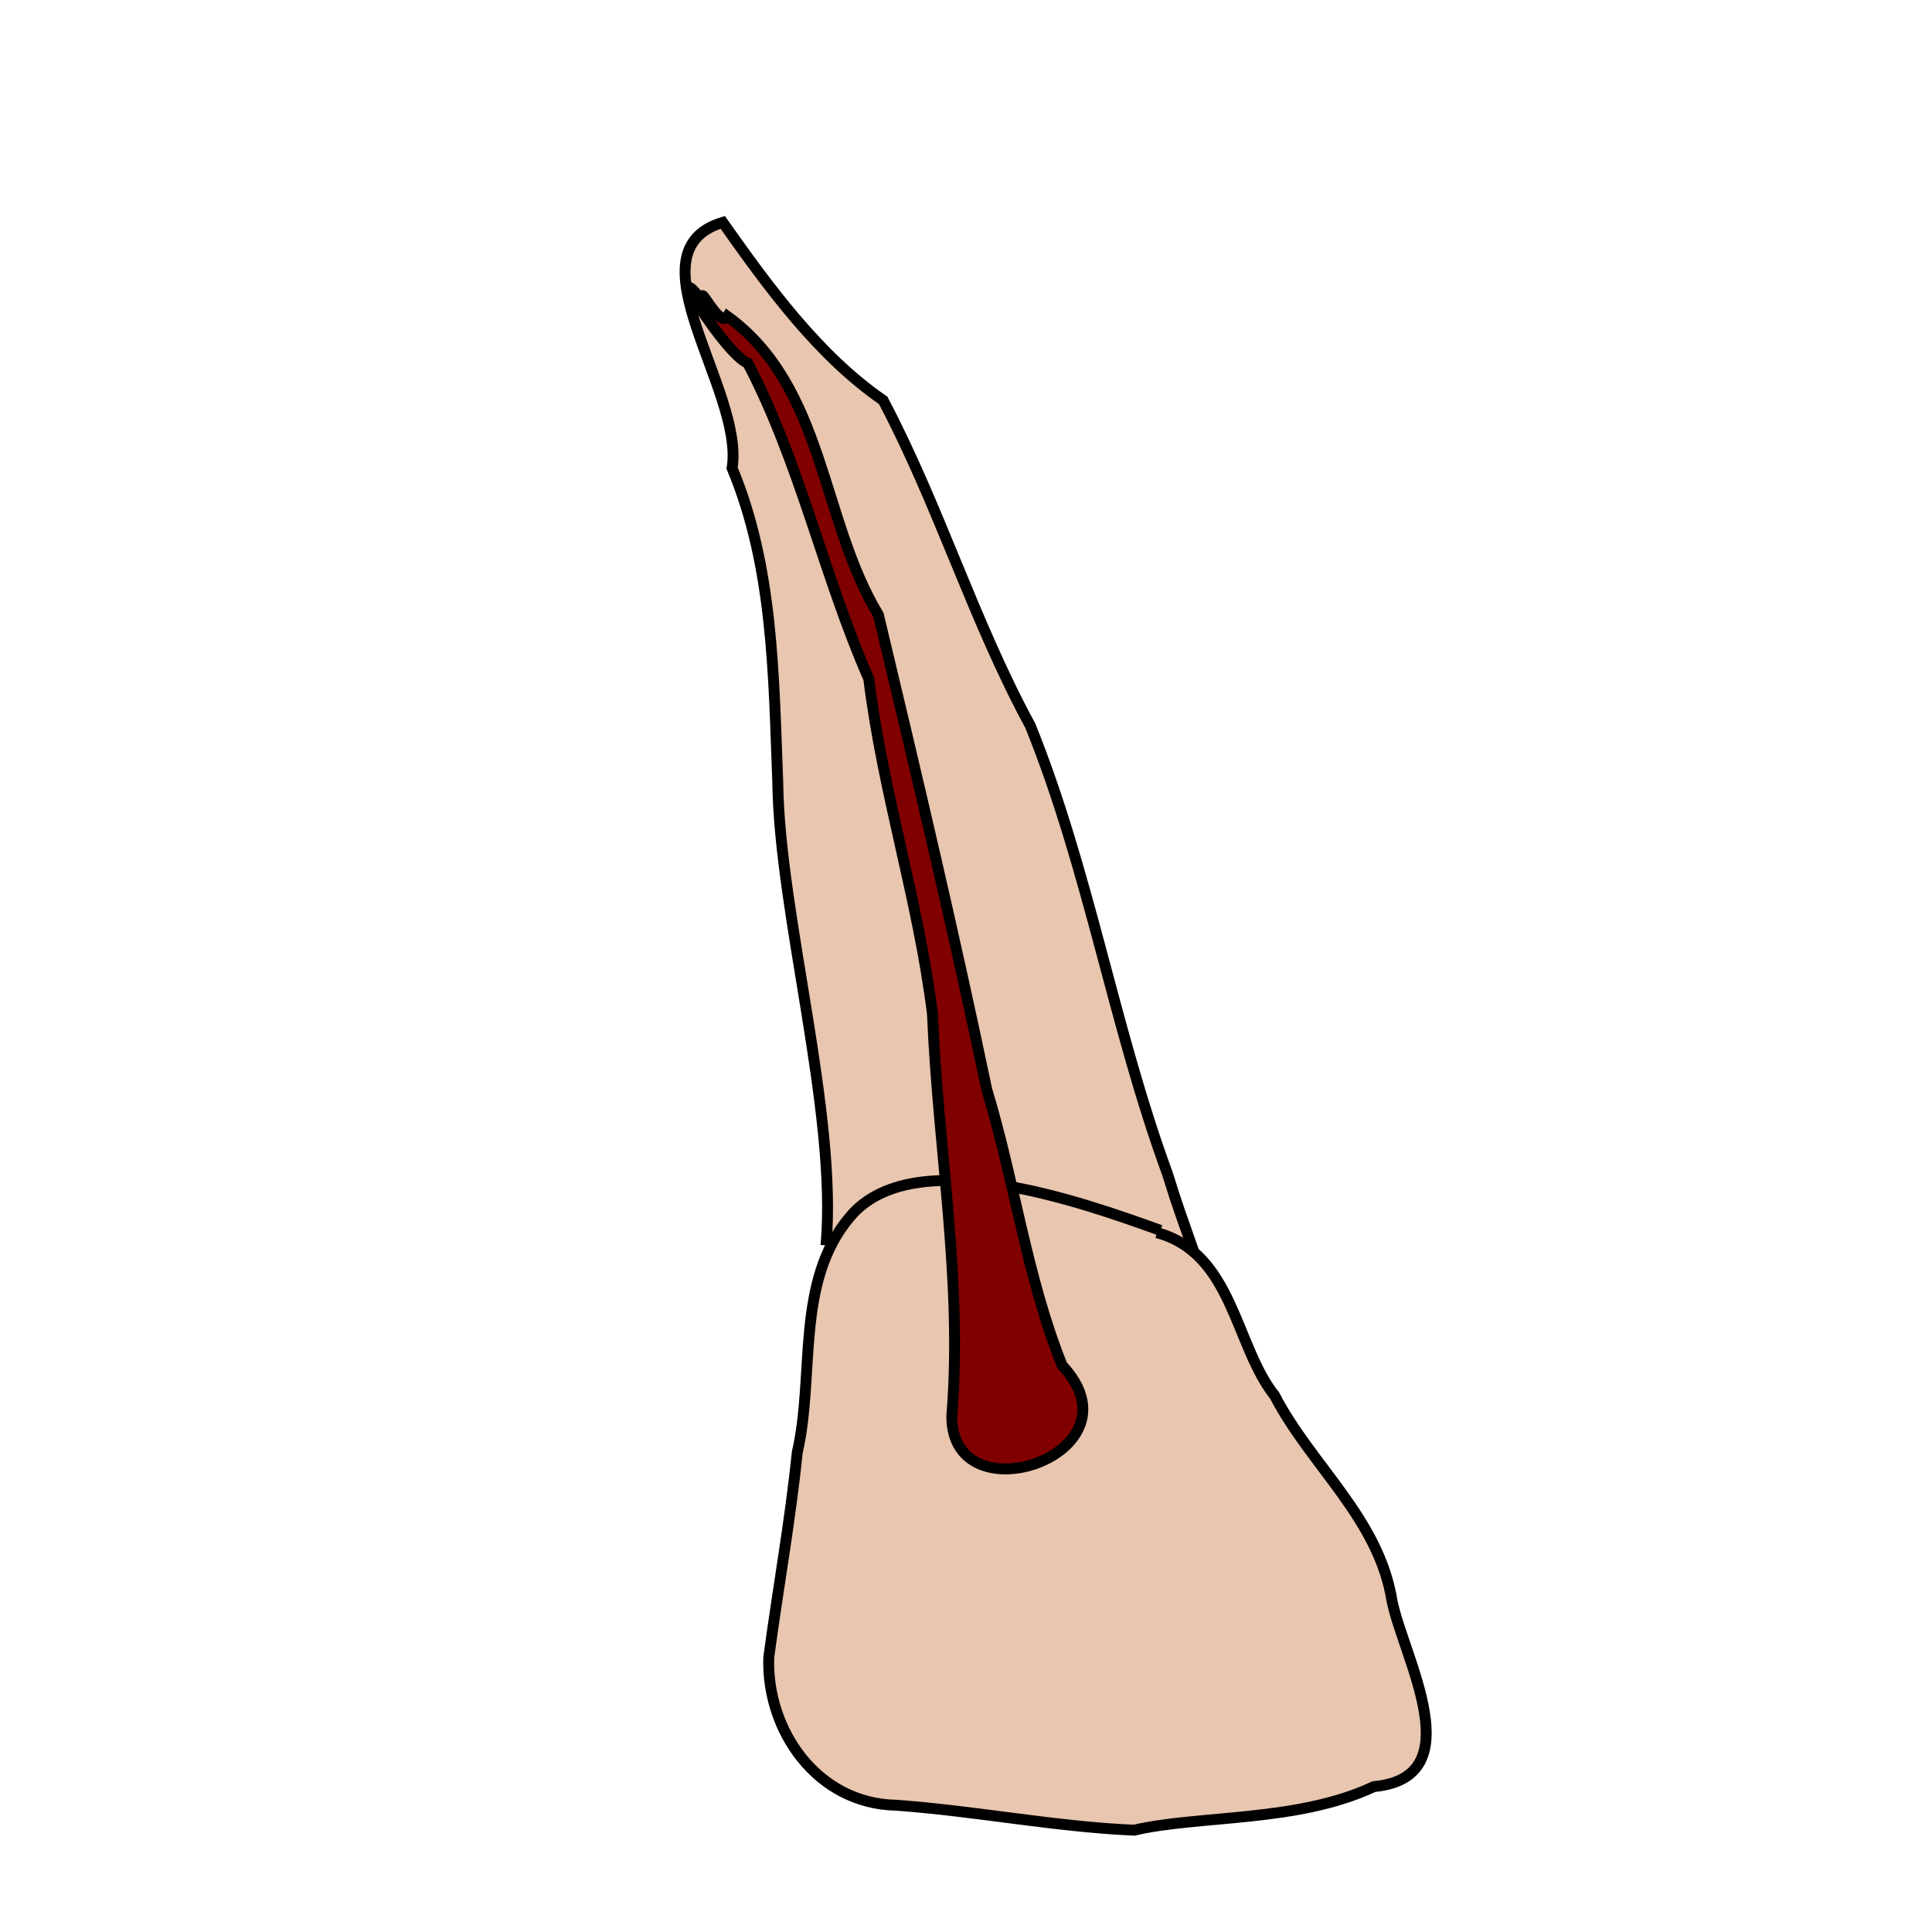 <?xml version="1.0" encoding="UTF-8" standalone="no"?>
<!-- Created with Inkscape (http://www.inkscape.org/) -->

<svg
   xmlns:dc="http://purl.org/dc/elements/1.1/"
   xmlns:cc="http://creativecommons.org/ns#"
   xmlns:rdf="http://www.w3.org/1999/02/22-rdf-syntax-ns#"
   xmlns:svg="http://www.w3.org/2000/svg"
   xmlns="http://www.w3.org/2000/svg"
   xmlns:sodipodi="http://sodipodi.sourceforge.net/DTD/sodipodi-0.dtd"
   xmlns:inkscape="http://www.inkscape.org/namespaces/inkscape"
   width="64px"
   height="64px"
   id="svg5391"
   version="1.1"
   inkscape:version="0.47 r22583"
   sodipodi:docname="ur2.svg">
  <defs
     id="defs5393">
    <inkscape:perspective
       sodipodi:type="inkscape:persp3d"
       inkscape:vp_x="0 : 32 : 1"
       inkscape:vp_y="0 : 1000 : 0"
       inkscape:vp_z="64 : 32 : 1"
       inkscape:persp3d-origin="32 : 21.333333 : 1"
       id="perspective5399" />
    <inkscape:perspective
       id="perspective5384"
       inkscape:persp3d-origin="0.5 : 0.33333333 : 1"
       inkscape:vp_z="1 : 0.5 : 1"
       inkscape:vp_y="0 : 1000 : 0"
       inkscape:vp_x="0 : 0.5 : 1"
       sodipodi:type="inkscape:persp3d" />
    <inkscape:perspective
       id="perspective5443"
       inkscape:persp3d-origin="0.5 : 0.33333333 : 1"
       inkscape:vp_z="1 : 0.5 : 1"
       inkscape:vp_y="0 : 1000 : 0"
       inkscape:vp_x="0 : 0.5 : 1"
       sodipodi:type="inkscape:persp3d" />
    <inkscape:perspective
       id="perspective5492"
       inkscape:persp3d-origin="0.5 : 0.33333333 : 1"
       inkscape:vp_z="1 : 0.5 : 1"
       inkscape:vp_y="0 : 1000 : 0"
       inkscape:vp_x="0 : 0.5 : 1"
       sodipodi:type="inkscape:persp3d" />
    <inkscape:perspective
       id="perspective5541"
       inkscape:persp3d-origin="0.5 : 0.33333333 : 1"
       inkscape:vp_z="1 : 0.5 : 1"
       inkscape:vp_y="0 : 1000 : 0"
       inkscape:vp_x="0 : 0.5 : 1"
       sodipodi:type="inkscape:persp3d" />
    <inkscape:perspective
       id="perspective5590"
       inkscape:persp3d-origin="0.5 : 0.33333333 : 1"
       inkscape:vp_z="1 : 0.5 : 1"
       inkscape:vp_y="0 : 1000 : 0"
       inkscape:vp_x="0 : 0.5 : 1"
       sodipodi:type="inkscape:persp3d" />
    <inkscape:perspective
       id="perspective5639"
       inkscape:persp3d-origin="0.5 : 0.33333333 : 1"
       inkscape:vp_z="1 : 0.5 : 1"
       inkscape:vp_y="0 : 1000 : 0"
       inkscape:vp_x="0 : 0.5 : 1"
       sodipodi:type="inkscape:persp3d" />
    <inkscape:perspective
       id="perspective5714"
       inkscape:persp3d-origin="0.5 : 0.33333333 : 1"
       inkscape:vp_z="1 : 0.5 : 1"
       inkscape:vp_y="0 : 1000 : 0"
       inkscape:vp_x="0 : 0.5 : 1"
       sodipodi:type="inkscape:persp3d" />
  </defs>
  <sodipodi:namedview
     id="base"
     pagecolor="#ffffff"
     bordercolor="#666666"
     borderopacity="1.0"
     inkscape:pageopacity="0.0"
     inkscape:pageshadow="2"
     inkscape:zoom="2.75"
     inkscape:cx="32"
     inkscape:cy="32"
     inkscape:current-layer="layer1"
     showgrid="true"
     inkscape:document-units="px"
     inkscape:grid-bbox="true"
     inkscape:window-width="447"
     inkscape:window-height="359"
     inkscape:window-x="873"
     inkscape:window-y="184"
     inkscape:window-maximized="0" />
  <g
     id="layer1"
     inkscape:label="Layer 1"
     inkscape:groupmode="layer">
    <path
       style="fill:#e9c6af;fill-opacity:1;stroke:#000000;stroke-width:0.361px;stroke-linecap:butt;stroke-linejoin:miter;stroke-opacity:1"
       d="M 27.362,41.257 C 27.753,36.897 25.819,30.26 25.765,25.941 25.627,22.383 25.622,18.797 24.252,15.507 24.67,12.94 20.784,8.321 23.941,7.366 c 1.517,2.149 3.174,4.422 5.314,5.896 1.853,3.504 2.981,7.291 4.874,10.776 1.942,4.803 2.757,9.968 4.54,14.832 0.376,1.211 0.461,1.394 0.877,2.592"
       id="path3905"
       sodipodi:nodetypes="cccccccc" />
    <path
       style="fill:#e9c6af;fill-opacity:1;stroke:#000000;stroke-width:0.361px;stroke-linecap:butt;stroke-linejoin:miter;stroke-opacity:1"
       d="m 38.441,40.758 c -2.579,-0.928 -8.201,-2.949 -10.285,-0.448 -1.827,2.154 -1.152,5.225 -1.747,7.812 -0.228,2.244 -0.637,4.5 -0.943,6.78 -0.083,2.409 1.591,4.845 4.215,4.898 2.643,0.19 5.281,0.716 7.89,0.827 2.162,-0.504 5.421,-0.256 7.939,-1.443 3.276,-0.304 0.977,-4.288 0.603,-6.15 -0.438,-2.732 -2.677,-4.47 -3.888,-6.802 -1.321,-1.66 -1.375,-4.715 -3.9,-5.398"
       id="path3879"
       sodipodi:nodetypes="cccccccccc" />
    <path
       style="fill:#800000;fill-opacity:1;stroke:#000000;stroke-width:0.361px;stroke-linecap:butt;stroke-linejoin:miter;stroke-opacity:1"
       d="m 23.358,10.073 c -1.51,-1.882 0.659,1.668 1.412,1.955 1.739,3.324 2.51,7.039 4.009,10.459 0.465,3.769 1.647,7.361 2.11,11.102 0.179,4.442 1.007,8.86 0.64,13.318 -0.013,3.438 6.409,1.248 3.655,-1.677 -1.181,-2.954 -1.566,-6.071 -2.494,-9.128 -1.103,-5.268 -2.342,-10.505 -3.592,-15.735 -1.915,-3.164 -1.78,-7.544 -4.998,-9.885 -0.266,0.443 -1.087,-1.354 -0.741,-0.409 z"
       id="path3871" />
  </g>
</svg>
